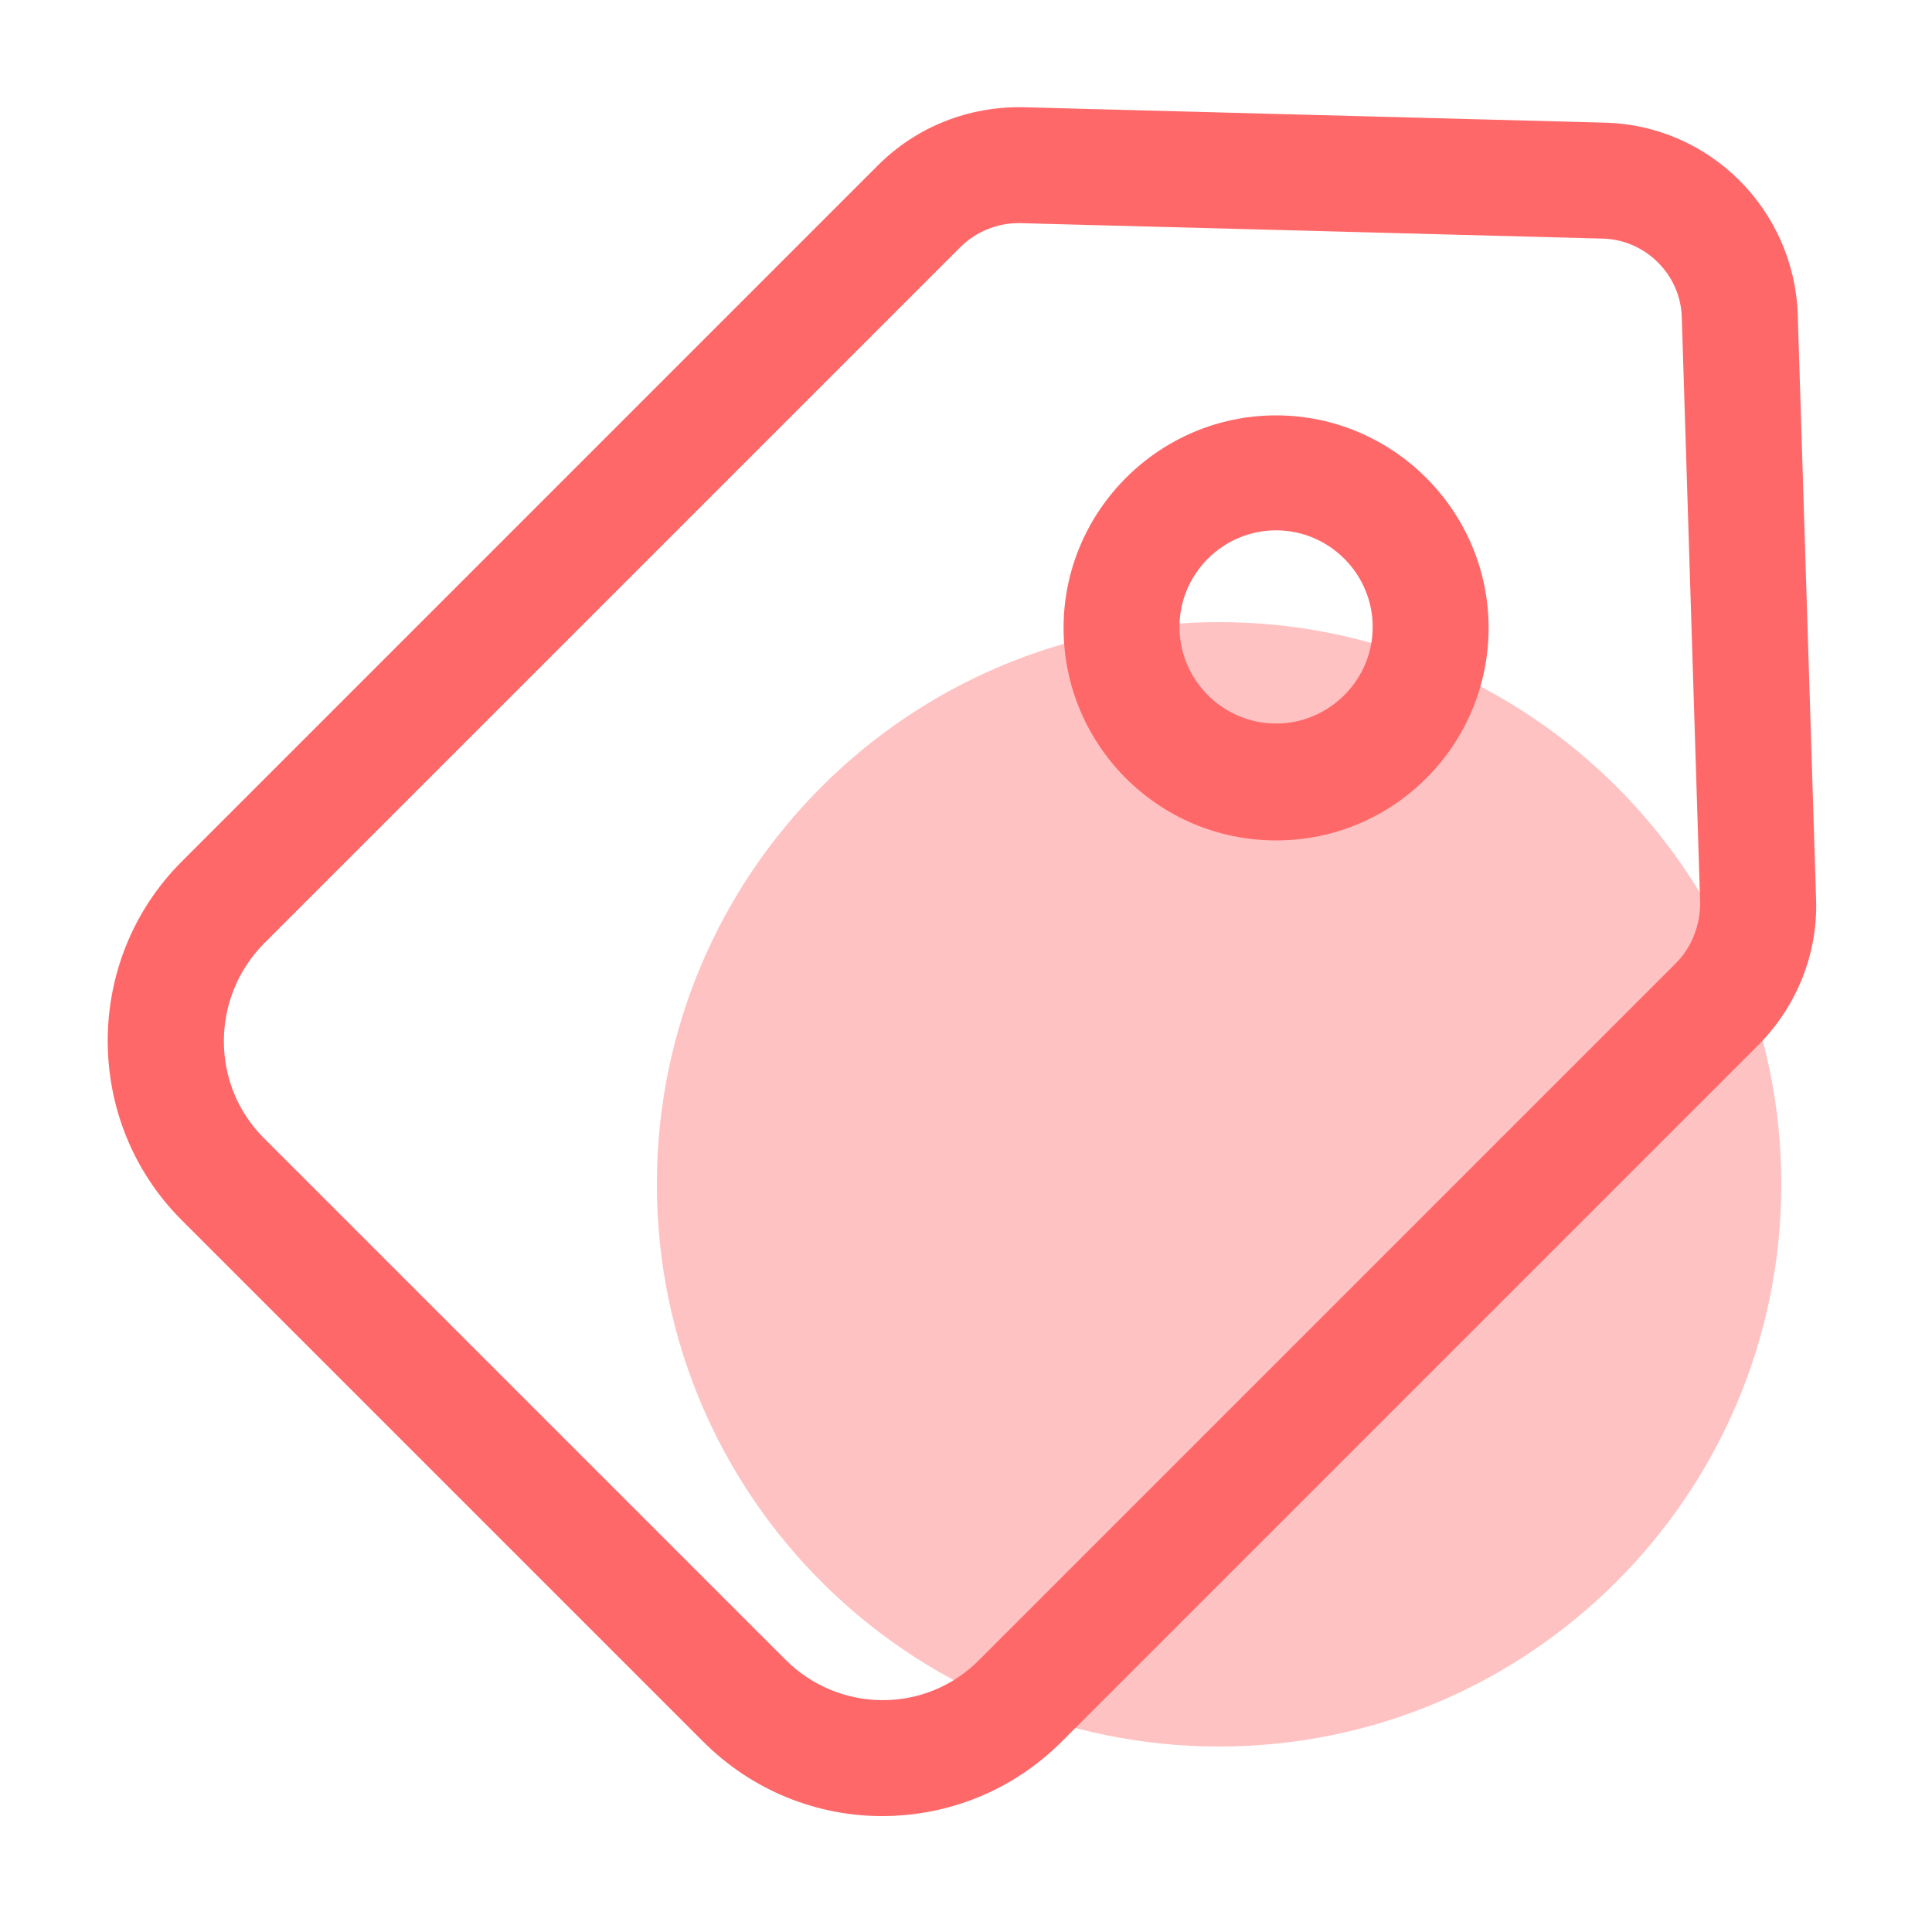 <?xml version="1.0" encoding="utf-8"?>
<!-- Generator: Adobe Illustrator 24.3.0, SVG Export Plug-In . SVG Version: 6.00 Build 0)  -->
<svg version="1.1" id="图层_1" xmlns="http://www.w3.org/2000/svg" xmlns:xlink="http://www.w3.org/1999/xlink" x="0px" y="0px"
	 viewBox="0 0 200 200" style="enable-background:new 0 0 200 200;" xml:space="preserve">
<style type="text/css">
	.st0{opacity:0.4;fill:#FF6868;enable-background:new    ;}
	.st1{fill:#FF6868;}
</style>
<path class="st0" d="M68,122.6c0,32.2,26.1,58.2,58.2,58.2s58.2-26.1,58.2-58.2c0-32.2-26.1-58.2-58.2-58.2S68,90.4,68,122.6
	L68,122.6z"/>
<path class="st1" d="M91.3,188c-6.7,0-13.4-2.6-18.5-7.7l-54-54c-10.2-10.2-10.2-26.9,0-37.1l72.1-72.1c4-4,9.4-6.1,15-6l60.3,1.6
	c10.8,0.3,19.5,9,19.9,19.8l1.9,60.6c0.2,5.6-2,11.1-6,15.1l-72.1,72.1C104.8,185.4,98.1,188,91.3,188z M105.4,23.1
	c-2.2,0-4.4,0.9-6,2.5L27.3,97.7c-5.5,5.6-5.5,14.6,0,20.1l54,54c5.6,5.6,14.6,5.6,20.1,0l72.1-72.1c1.6-1.6,2.5-3.9,2.5-6.2
	l-1.9-60.6c-0.1-4.5-3.8-8.1-8.2-8.2l-60.3-1.6C105.5,23.1,105.4,23.1,105.4,23.1L105.4,23.1z"/>
<path class="st1" d="M132.1,87c-12.2,0-22-9.9-22-22s9.9-22,22-22s22,9.9,22,22S144.3,87,132.1,87z M132.1,54.9c-5.5,0-10,4.5-10,10
	s4.5,10,10,10s10-4.5,10-10S137.6,54.9,132.1,54.9z"/>
</svg>
